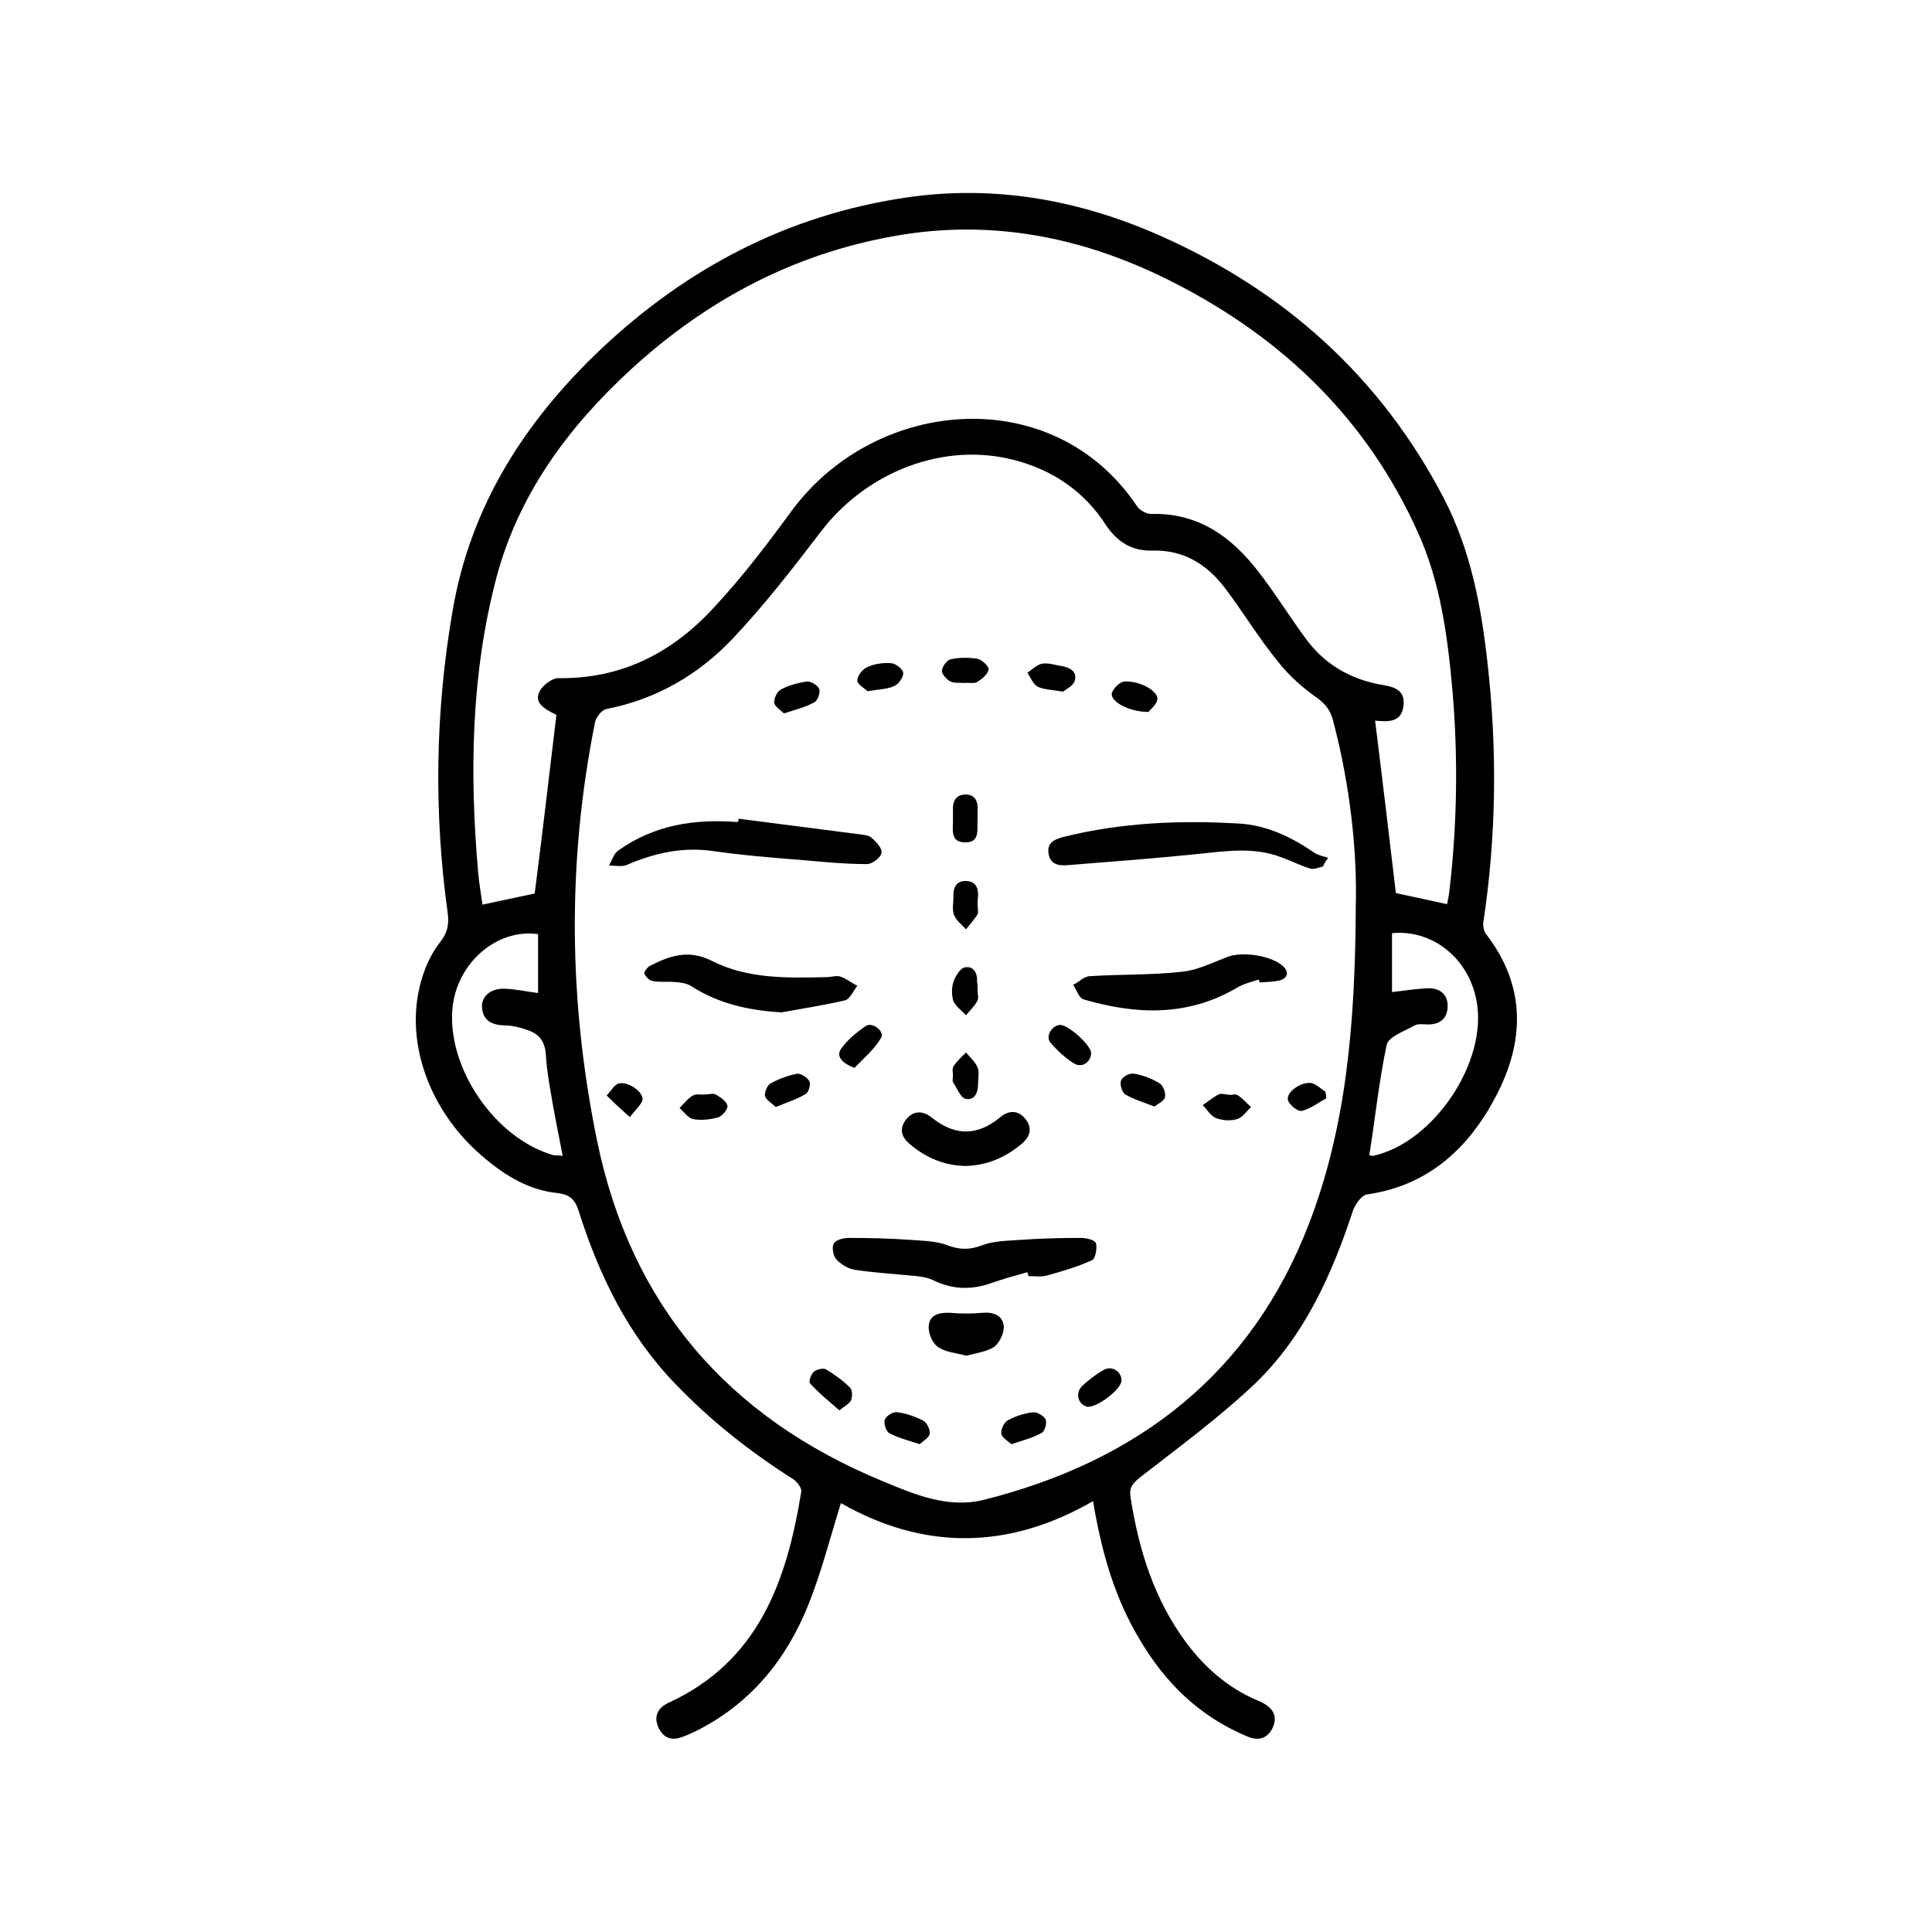 <?xml version="1.0" encoding="utf-8"?>
<!-- Generator: Adobe Illustrator 28.1.0, SVG Export Plug-In . SVG Version: 6.00 Build 0)  -->
<svg version="1.1" id="Layer_1" xmlns="http://www.w3.org/2000/svg" xmlns:xlink="http://www.w3.org/1999/xlink" x="0px" y="0px"
	 viewBox="0 0 40 40" style="enable-background:new 0 0 40 40;" xml:space="preserve">
<g>
	<path d="M22.63,31.08c-1.77,1.02-3.52,1.01-5.22,0.04c-0.23,0.74-0.41,1.45-0.68,2.12c-0.46,1.14-1.21,2.05-2.34,2.61
		c-0.09,0.04-0.17,0.08-0.26,0.11c-0.23,0.09-0.4,0.02-0.5-0.2c-0.1-0.22-0.01-0.4,0.2-0.5c1.88-0.86,2.46-2.53,2.76-4.38
		c0.01-0.08-0.1-0.22-0.19-0.27c-0.88-0.56-1.69-1.2-2.41-1.95c-0.98-1.01-1.58-2.24-2-3.56c-0.08-0.26-0.18-0.37-0.46-0.4
		c-0.56-0.06-1.04-0.34-1.47-0.7c-1.19-0.97-1.73-2.5-1.31-3.79c0.08-0.25,0.2-0.5,0.36-0.7c0.15-0.19,0.19-0.36,0.16-0.6
		c-0.29-2.09-0.26-4.17,0.1-6.26c0.37-2.18,1.5-3.93,3.07-5.42c1.78-1.68,3.87-2.78,6.32-3.14c1.83-0.27,3.59,0.05,5.26,0.79
		c2.57,1.14,4.56,2.92,5.87,5.43c0.56,1.08,0.78,2.25,0.91,3.44c0.2,1.79,0.18,3.57-0.09,5.35c-0.01,0.07,0.01,0.17,0.05,0.23
		c0.84,1.08,0.81,2.23,0.21,3.37c-0.56,1.07-1.4,1.85-2.67,2.03c-0.11,0.02-0.23,0.19-0.28,0.31c-0.44,1.34-1.01,2.62-2.04,3.61
		c-0.74,0.7-1.57,1.31-2.38,1.94c-0.16,0.13-0.23,0.22-0.19,0.43c0.17,1.08,0.49,2.1,1.15,2.99c0.39,0.52,0.86,0.93,1.46,1.19
		c0.04,0.02,0.08,0.03,0.11,0.05c0.22,0.11,0.33,0.28,0.22,0.52c-0.11,0.23-0.3,0.28-0.53,0.18c-0.98-0.41-1.69-1.1-2.22-2
		C23.08,33.09,22.81,32.15,22.63,31.08z M28.07,18.75c0.03-1.09-0.11-2.47-0.47-3.83c-0.05-0.2-0.15-0.34-0.33-0.47
		c-0.3-0.21-0.58-0.46-0.81-0.75c-0.4-0.49-0.73-1.04-1.11-1.54c-0.37-0.48-0.85-0.78-1.49-0.76c-0.43,0.01-0.73-0.18-0.97-0.54
		c-0.44-0.68-1.08-1.12-1.87-1.33C19.56,9.14,17.96,9.75,17,11c-0.58,0.76-1.16,1.51-1.81,2.2c-0.71,0.76-1.6,1.28-2.64,1.48
		c-0.09,0.02-0.21,0.17-0.23,0.27c-0.58,2.89-0.55,5.78,0.04,8.66c0.7,3.41,2.71,5.73,5.9,7.05c0.67,0.28,1.37,0.58,2.12,0.39
		c3.17-0.8,5.52-2.6,6.72-5.71C27.87,23.34,28.06,21.21,28.07,18.75z M11.52,14.8c-0.32-0.15-0.45-0.28-0.35-0.48
		c0.06-0.13,0.26-0.28,0.39-0.28c1.3,0.02,2.35-0.52,3.2-1.44c0.6-0.64,1.13-1.34,1.65-2.05c1.75-2.34,5.41-2.64,7.13-0.07
		c0.06,0.09,0.21,0.17,0.31,0.16c0.97-0.02,1.65,0.48,2.2,1.19c0.35,0.45,0.65,0.94,0.99,1.4c0.37,0.5,0.86,0.8,1.47,0.93
		c0.25,0.05,0.58,0.06,0.55,0.43c-0.03,0.39-0.35,0.35-0.59,0.33c0.15,1.2,0.29,2.39,0.43,3.57c0.33,0.07,0.69,0.15,1.06,0.23
		c0.02-0.1,0.04-0.19,0.05-0.29c0.16-1.38,0.18-2.77,0.06-4.15c-0.1-1.12-0.25-2.24-0.72-3.27c-1.05-2.33-2.79-4.01-5.05-5.16
		c-1.74-0.89-3.59-1.3-5.56-1c-2.19,0.34-4.07,1.32-5.69,2.81c-1.29,1.19-2.31,2.57-2.77,4.29c-0.53,2.01-0.56,4.06-0.38,6.12
		c0.02,0.22,0.06,0.45,0.09,0.66c0.4-0.09,0.76-0.16,1.08-0.23C11.23,17.26,11.37,16.05,11.52,14.8z M28.35,23.92
		c0.03,0,0.06,0.02,0.08,0.01c1.25-0.27,2.38-1.95,2.14-3.21c-0.16-0.87-0.9-1.48-1.75-1.4c0,0.41,0,0.82,0,1.22
		c0.26-0.03,0.51-0.07,0.76-0.08c0.24,0,0.41,0.14,0.39,0.4c-0.01,0.23-0.16,0.35-0.4,0.35c-0.09,0-0.21-0.02-0.28,0.02
		c-0.21,0.12-0.54,0.23-0.58,0.4C28.55,22.39,28.47,23.16,28.35,23.92z M11.65,23.93c-0.07-0.37-0.14-0.7-0.2-1.04
		c-0.06-0.35-0.13-0.71-0.15-1.07c-0.02-0.25-0.13-0.4-0.34-0.48c-0.16-0.06-0.34-0.11-0.52-0.11c-0.26-0.01-0.44-0.1-0.46-0.37
		c-0.02-0.23,0.18-0.4,0.47-0.39c0.23,0.01,0.46,0.06,0.69,0.09c0-0.41,0-0.81,0-1.22c-0.85-0.12-1.67,0.59-1.77,1.51
		c-0.13,1.25,0.88,2.73,2.1,3.07C11.52,23.92,11.57,23.92,11.65,23.93z"/>
	<path d="M21.27,26.34c-0.25,0.07-0.51,0.14-0.76,0.23c-0.41,0.14-0.8,0.13-1.2-0.07c-0.13-0.06-0.3-0.08-0.45-0.09
		c-0.39-0.04-0.77-0.06-1.16-0.12c-0.14-0.02-0.28-0.11-0.38-0.21c-0.07-0.07-0.1-0.25-0.06-0.33c0.04-0.08,0.2-0.12,0.31-0.12
		c0.43,0,0.85,0.01,1.28,0.04c0.25,0.02,0.52,0.02,0.76,0.11c0.26,0.1,0.47,0.1,0.73,0c0.24-0.09,0.52-0.09,0.79-0.11
		c0.41-0.03,0.83-0.04,1.25-0.04c0.11,0,0.29,0.04,0.31,0.11c0.03,0.1-0.01,0.32-0.08,0.35c-0.3,0.14-0.62,0.23-0.94,0.32
		c-0.12,0.03-0.25,0.01-0.38,0.01C21.29,26.39,21.28,26.37,21.27,26.34z"/>
	<path d="M27.39,17.94c-0.09,0.02-0.19,0.07-0.27,0.04c-0.2-0.06-0.39-0.16-0.59-0.23c-0.57-0.22-1.14-0.13-1.72-0.07
		c-0.89,0.09-1.79,0.16-2.68,0.23c-0.19,0.02-0.38,0-0.42-0.23c-0.04-0.25,0.14-0.31,0.34-0.36c1.18-0.29,2.38-0.34,3.59-0.27
		c0.58,0.03,1.1,0.28,1.58,0.61c0.08,0.05,0.18,0.07,0.28,0.1C27.46,17.81,27.42,17.87,27.39,17.94z"/>
	<path d="M15.29,16.95c0.83,0.11,1.65,0.21,2.48,0.32c0.09,0.01,0.21,0.02,0.27,0.07c0.1,0.09,0.23,0.22,0.21,0.32
		c-0.01,0.09-0.19,0.23-0.3,0.23c-0.43,0-0.86-0.04-1.3-0.08c-0.63-0.05-1.26-0.1-1.89-0.19c-0.63-0.09-1.21,0.04-1.79,0.29
		c-0.1,0.04-0.24,0.01-0.36,0.01c0.06-0.11,0.1-0.25,0.19-0.31c0.74-0.53,1.58-0.66,2.47-0.59C15.29,17,15.29,16.98,15.29,16.95z"/>
	<path d="M26.06,20.28c-0.15,0.05-0.32,0.09-0.45,0.17c-1.02,0.6-2.09,0.56-3.18,0.24c-0.09-0.03-0.14-0.19-0.21-0.3
		c0.12-0.06,0.23-0.18,0.35-0.18c0.63-0.04,1.26-0.02,1.89-0.09c0.33-0.03,0.64-0.19,0.96-0.31c0.31-0.12,0.94-0.02,1.16,0.21
		c0.12,0.13,0.06,0.24-0.09,0.28c-0.13,0.03-0.27,0.03-0.41,0.04C26.07,20.32,26.07,20.3,26.06,20.28z"/>
	<path d="M16.18,20.96c-0.68-0.04-1.31-0.18-1.88-0.55c-0.1-0.06-0.23-0.07-0.35-0.08c-0.15-0.01-0.3,0.01-0.44-0.02
		c-0.07-0.01-0.14-0.09-0.17-0.15c-0.01-0.04,0.06-0.13,0.11-0.16c0.41-0.21,0.8-0.35,1.28-0.11c0.74,0.38,1.57,0.36,2.39,0.34
		c0.09,0,0.2-0.04,0.28-0.01c0.12,0.04,0.23,0.13,0.35,0.19c-0.08,0.1-0.15,0.27-0.25,0.3C17.07,20.81,16.62,20.88,16.18,20.96z"/>
	<path d="M19.98,24.14c-0.43-0.01-0.81-0.17-1.14-0.45c-0.17-0.14-0.23-0.31-0.09-0.5c0.15-0.2,0.35-0.2,0.53-0.06
		c0.48,0.39,0.95,0.4,1.43,0c0.18-0.15,0.38-0.15,0.53,0.05c0.15,0.2,0.07,0.38-0.11,0.52C20.79,23.98,20.42,24.13,19.98,24.14z"/>
	<path d="M20.01,28.07c-0.21-0.06-0.44-0.07-0.6-0.19c-0.11-0.08-0.2-0.29-0.18-0.44c0.02-0.22,0.22-0.27,0.44-0.26
		c0.22,0.02,0.45,0.02,0.67,0c0.22-0.02,0.41,0.05,0.44,0.26c0.02,0.14-0.08,0.35-0.19,0.44C20.43,27.99,20.21,28.01,20.01,28.07z"
		/>
	<path d="M22.01,14.32c-0.23-0.04-0.39-0.04-0.52-0.1c-0.1-0.05-0.15-0.19-0.22-0.29c0.1-0.07,0.2-0.17,0.31-0.19
		c0.13-0.02,0.27,0.03,0.4,0.05c0.17,0.03,0.33,0.11,0.27,0.31C22.22,14.2,22.07,14.27,22.01,14.32z"/>
	<path d="M16.23,14.77c-0.07-0.07-0.19-0.14-0.2-0.22c-0.01-0.09,0.06-0.23,0.13-0.27c0.16-0.09,0.35-0.14,0.54-0.17
		c0.09-0.01,0.23,0.08,0.26,0.15c0.03,0.07-0.03,0.25-0.1,0.28C16.68,14.64,16.48,14.69,16.23,14.77z"/>
	<path d="M20.24,16.96c-0.02,0.18,0.07,0.49-0.26,0.48c-0.33,0-0.24-0.3-0.25-0.51c0-0.05,0-0.11,0-0.16
		c-0.01-0.18,0.06-0.32,0.26-0.32c0.2,0,0.26,0.14,0.25,0.33C20.24,16.83,20.24,16.88,20.24,16.96z"/>
	<path d="M20.24,18.74c0,0.06,0.02,0.14,0,0.19c-0.07,0.11-0.16,0.21-0.24,0.31c-0.09-0.1-0.2-0.18-0.25-0.3
		c-0.04-0.11-0.01-0.25-0.01-0.37c-0.01-0.18,0.05-0.33,0.25-0.33c0.2,0,0.27,0.13,0.26,0.32C20.24,18.61,20.24,18.68,20.24,18.74z"
		/>
	<path d="M20.24,20.51c0,0.07,0.03,0.16-0.01,0.22c-0.06,0.11-0.15,0.19-0.23,0.29c-0.09-0.1-0.21-0.18-0.26-0.29
		c-0.04-0.12-0.04-0.28,0-0.4c0.04-0.12,0.14-0.28,0.23-0.3c0.19-0.04,0.27,0.12,0.26,0.3C20.24,20.38,20.24,20.45,20.24,20.51z"/>
	<path d="M19.96,14.14c-0.09-0.01-0.2,0.01-0.28-0.03c-0.08-0.04-0.18-0.15-0.18-0.22c0.01-0.09,0.1-0.22,0.18-0.24
		c0.18-0.04,0.38-0.04,0.56-0.01c0.09,0.02,0.24,0.16,0.23,0.22c-0.02,0.1-0.14,0.2-0.24,0.26C20.17,14.16,20.06,14.13,19.96,14.14
		C19.96,14.13,19.96,14.13,19.96,14.14z"/>
	<path d="M17.38,29.2c-0.22-0.19-0.43-0.36-0.61-0.56c-0.03-0.03,0.02-0.19,0.08-0.24c0.06-0.05,0.19-0.08,0.25-0.05
		c0.18,0.11,0.35,0.23,0.5,0.38c0.05,0.05,0.05,0.19,0.02,0.26C17.59,29.06,17.49,29.11,17.38,29.2z"/>
	<path d="M23.22,28.58c0,0.19-0.55,0.6-0.73,0.54c-0.18-0.06-0.23-0.29-0.08-0.43c0.13-0.12,0.27-0.23,0.43-0.32
		C23.01,28.26,23.22,28.39,23.22,28.58z"/>
	<path d="M19.04,29.9c-0.24-0.08-0.45-0.13-0.63-0.23c-0.07-0.04-0.12-0.21-0.09-0.28c0.03-0.08,0.18-0.17,0.26-0.15
		c0.18,0.02,0.37,0.09,0.53,0.17c0.08,0.04,0.15,0.19,0.14,0.27C19.24,29.76,19.12,29.83,19.04,29.9z"/>
	<path d="M20.94,29.9c-0.08-0.07-0.2-0.14-0.21-0.22c-0.01-0.09,0.06-0.23,0.13-0.27c0.16-0.09,0.35-0.15,0.53-0.17
		c0.08-0.01,0.23,0.08,0.26,0.15c0.03,0.08-0.02,0.25-0.09,0.28C21.38,29.77,21.18,29.82,20.94,29.9z"/>
	<path d="M16.06,22.92c-0.08-0.08-0.19-0.14-0.22-0.22c-0.02-0.07,0.04-0.22,0.1-0.26c0.17-0.1,0.37-0.17,0.56-0.21
		c0.08-0.01,0.22,0.08,0.26,0.16c0.03,0.06-0.02,0.23-0.08,0.26C16.5,22.76,16.3,22.82,16.06,22.92z"/>
	<path d="M23.9,22.91c-0.23-0.09-0.43-0.15-0.6-0.25c-0.07-0.04-0.12-0.21-0.09-0.29c0.03-0.08,0.18-0.16,0.27-0.14
		c0.18,0.03,0.37,0.1,0.53,0.2c0.07,0.04,0.13,0.2,0.11,0.28C24.11,22.79,23.98,22.85,23.9,22.91z"/>
	<path d="M22.59,21.8c0,0.18-0.18,0.32-0.35,0.22c-0.18-0.11-0.35-0.27-0.49-0.43c-0.11-0.13,0.02-0.35,0.19-0.37
		C22.1,21.2,22.59,21.64,22.59,21.8z"/>
	<path d="M17.69,22.11c-0.26-0.1-0.38-0.24-0.28-0.39c0.13-0.19,0.33-0.35,0.52-0.48c0.14-0.09,0.4,0.13,0.31,0.25
		C18.1,21.73,17.88,21.91,17.69,22.11z"/>
	<path d="M19.73,22.27c0-0.06-0.02-0.14,0.01-0.19c0.07-0.11,0.17-0.2,0.26-0.29c0.08,0.1,0.19,0.19,0.24,0.31
		c0.04,0.1,0.01,0.23,0.01,0.34c0,0.18-0.07,0.35-0.26,0.31c-0.1-0.02-0.17-0.21-0.25-0.33C19.71,22.38,19.73,22.32,19.73,22.27z"/>
	<path d="M14.6,22.66c0.07,0,0.16-0.03,0.22,0c0.1,0.06,0.22,0.14,0.24,0.23c0.02,0.06-0.1,0.21-0.18,0.24
		c-0.17,0.05-0.36,0.07-0.53,0.04c-0.1-0.02-0.19-0.15-0.28-0.23c0.09-0.09,0.17-0.2,0.28-0.26C14.42,22.64,14.52,22.67,14.6,22.66
		C14.6,22.66,14.6,22.66,14.6,22.66z"/>
	<path d="M25.49,22.67c-0.01,0,0.08-0.03,0.14,0.01c0.1,0.06,0.18,0.16,0.27,0.24c-0.09,0.09-0.18,0.22-0.29,0.25
		c-0.13,0.04-0.3,0.03-0.43-0.02c-0.11-0.04-0.19-0.18-0.28-0.27c0.11-0.07,0.21-0.16,0.33-0.22
		C25.28,22.63,25.35,22.66,25.49,22.67z"/>
	<path d="M17.96,14.31c-0.06-0.06-0.21-0.14-0.21-0.22c0-0.1,0.11-0.24,0.21-0.28c0.15-0.07,0.33-0.09,0.49-0.08
		c0.1,0.01,0.24,0.12,0.25,0.2c0.01,0.08-0.09,0.23-0.18,0.27C18.38,14.27,18.2,14.27,17.96,14.31z"/>
	<path d="M23.78,14.74c-0.41,0-0.8-0.22-0.76-0.39c0.03-0.1,0.16-0.23,0.26-0.24c0.33-0.02,0.72,0.21,0.68,0.38
		C23.94,14.6,23.82,14.68,23.78,14.74z"/>
	<path d="M27.46,22.74c-0.17,0.09-0.33,0.22-0.51,0.26c-0.07,0.02-0.24-0.11-0.28-0.21c-0.06-0.15,0.22-0.38,0.46-0.37
		c0.11,0.01,0.21,0.12,0.31,0.18C27.45,22.65,27.46,22.7,27.46,22.74z"/>
	<path d="M13.04,23.13c-0.2-0.18-0.34-0.31-0.48-0.45c0.09-0.09,0.16-0.23,0.26-0.25c0.21-0.04,0.52,0.2,0.48,0.35
		C13.27,22.88,13.16,22.97,13.04,23.13z"/>
</g>
</svg>
